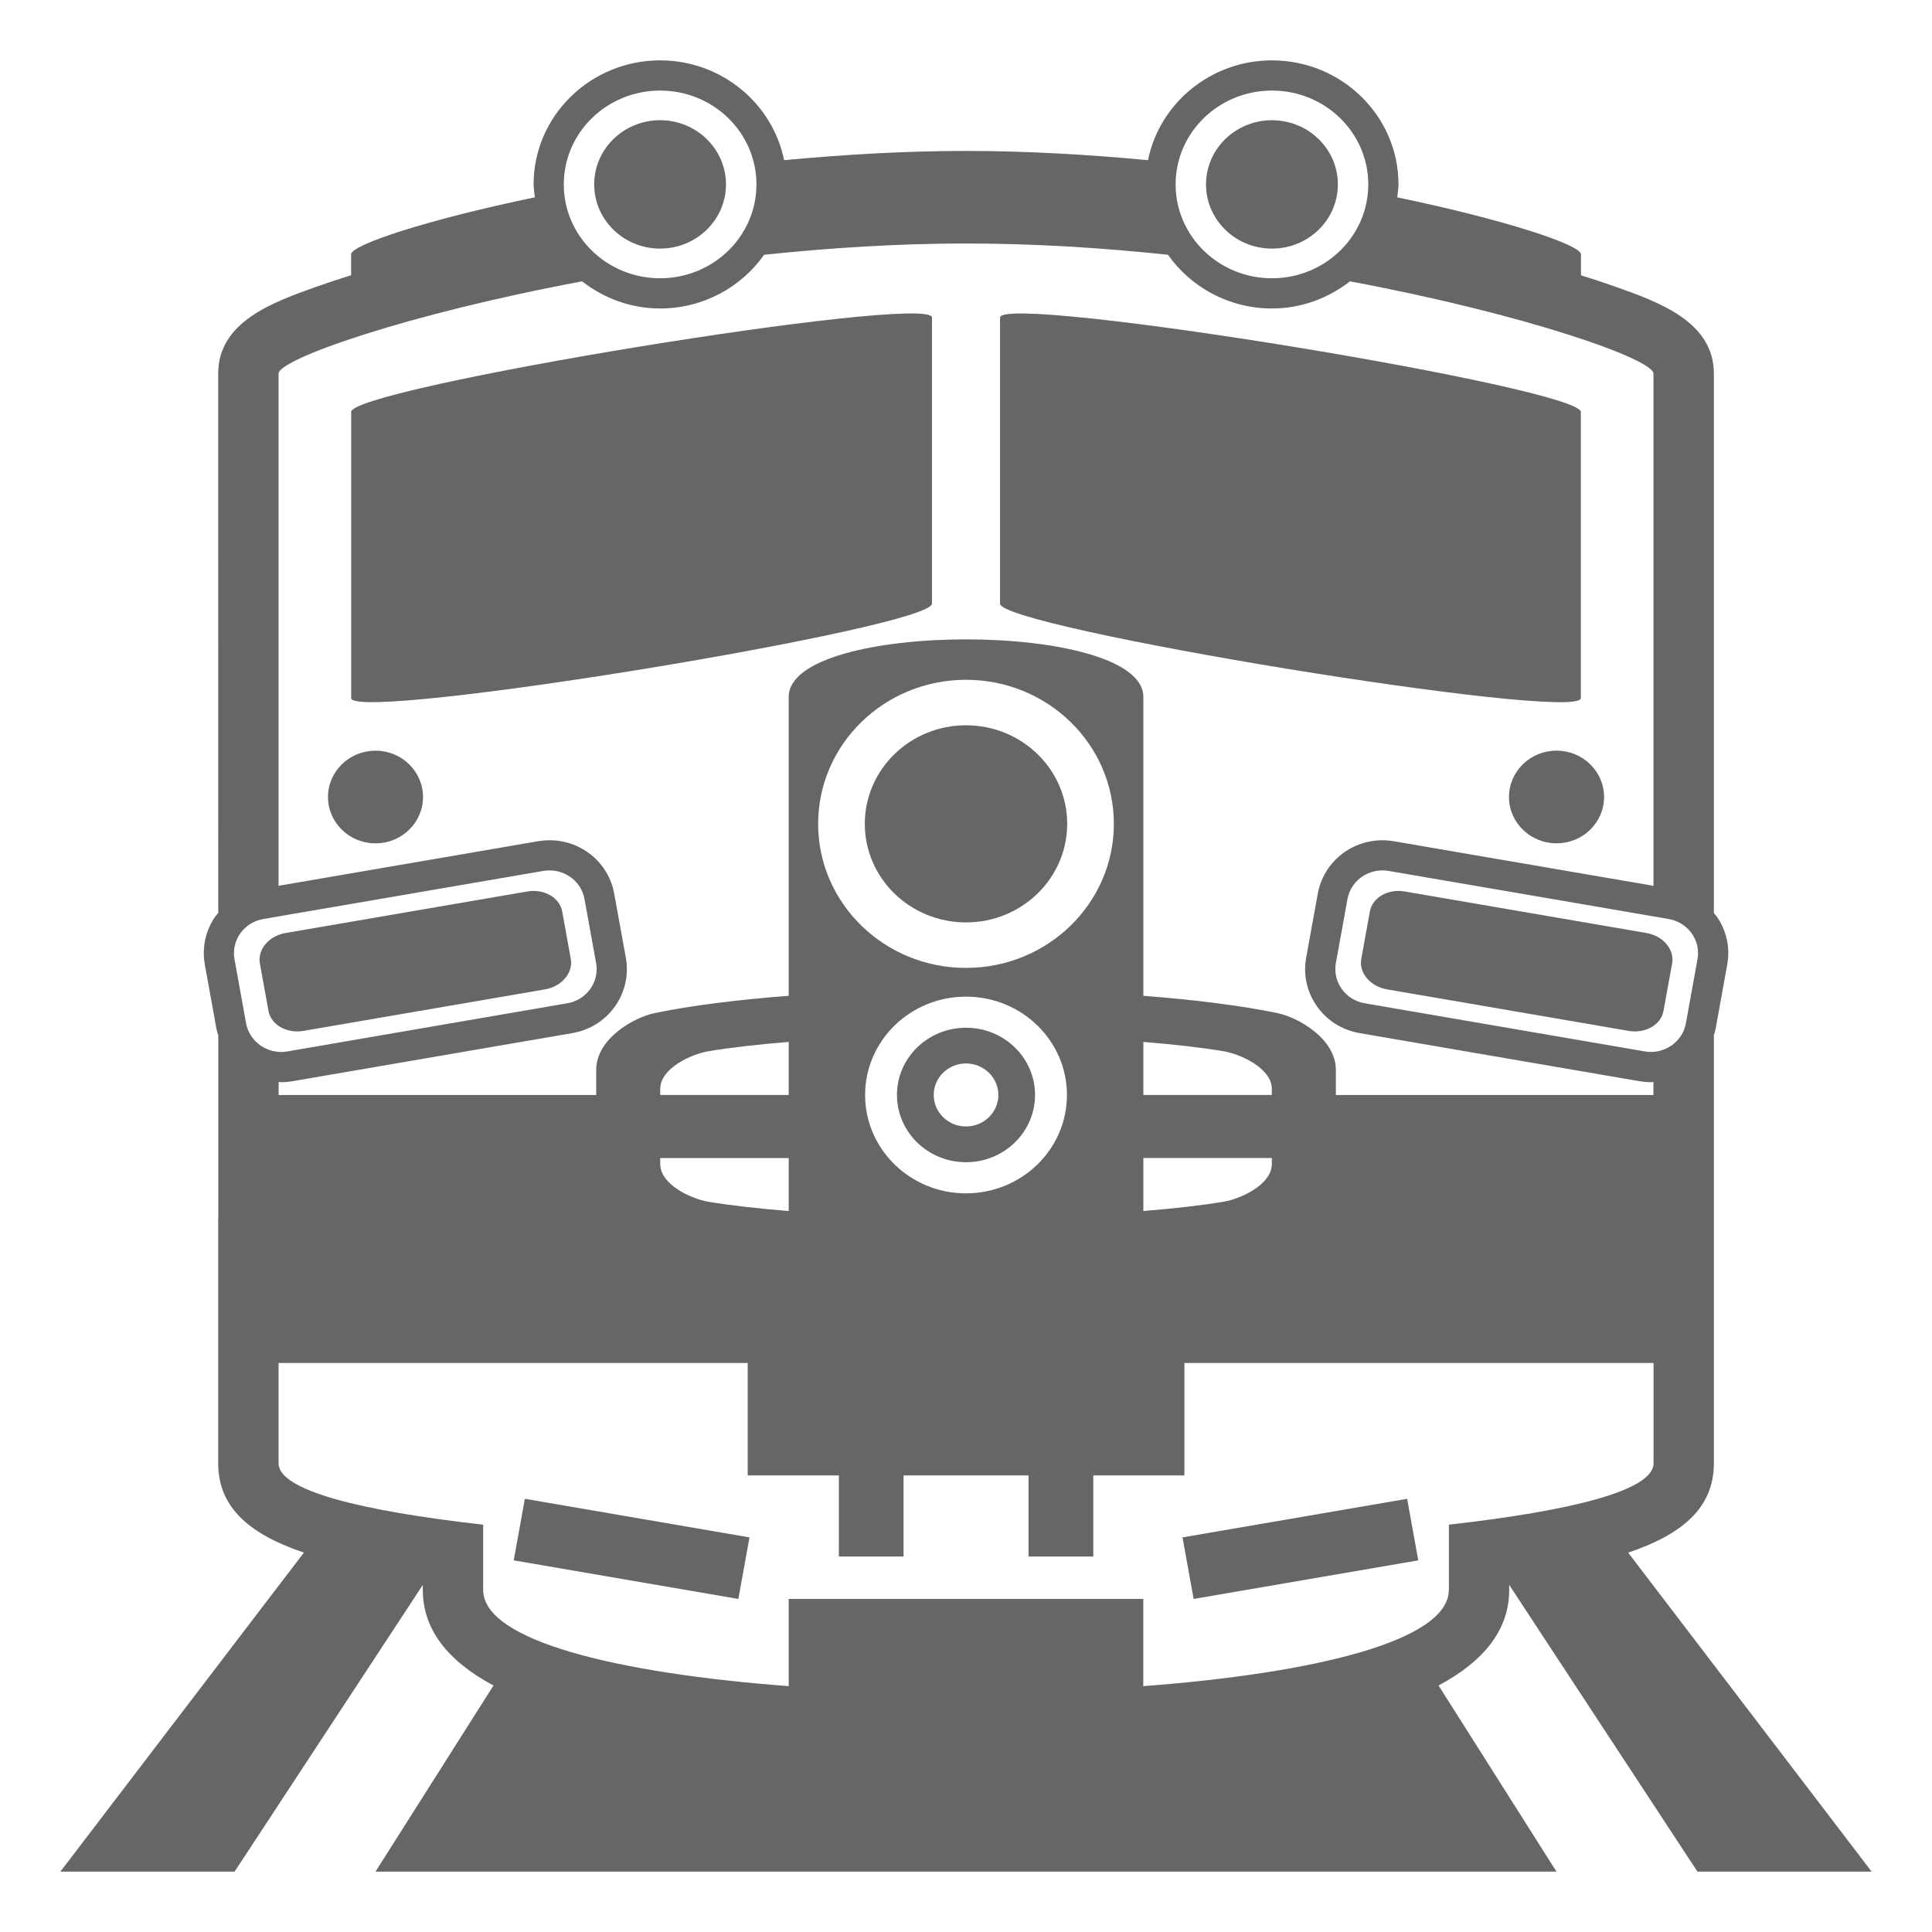 <svg xmlns="http://www.w3.org/2000/svg" viewBox="0 0 64 64" enable-background="new 0 0 64 64" fill="#666"><path d="m30.873 19.986v-9.476c-.148-.792-19.391 2.355-19.24 3.147v9.476c.15.793 19.39-2.354 19.24-3.147"/><path d="m52.367 23.134v-9.476c.152-.792-19.09-3.939-19.24-3.147v9.475c-.15.793 19.09 3.94 19.24 3.148"/><ellipse cx="12.439" cy="26.402" rx="1.574" ry="1.535"/><path d="m17.018 51.689l7.441 1.278.369-2.039-7.441-1.278z"/><path d="m39.172 50.928l.369 2.039 7.441-1.278-.369-2.039z"/><ellipse cx="51.562" cy="26.401" rx="1.575" ry="1.535"/><ellipse cx="32" cy="27.291" rx="3.352" ry="3.265"/><path d="m29.713 36.271c0 1.23 1.025 2.229 2.287 2.229s2.287-.998 2.287-2.229-1.025-2.226-2.287-2.226-2.287.996-2.287 2.226m3.359 0c0 .576-.48 1.045-1.072 1.045-.59 0-1.07-.469-1.07-1.045 0-.574.48-1.043 1.07-1.043.592.001 1.072.469 1.072 1.043"/><path d="m45.379 30.195l-.285 1.57c-.084.462.299.914.852 1.009l8.008 1.376c.553.094 1.07-.203 1.152-.664l.285-1.571c.084-.462-.297-.913-.852-1.008l-8.008-1.376c-.552-.095-1.07.203-1.152.664"/><path d="m49.994 52.668v-.167l6.236 9.499h5.77l-8.065-10.567c1.839-.619 2.839-1.518 2.839-2.958v-4.107-2-2-6.076c.02-.071.045-.14.059-.214l.384-2.125c.102-.561-.022-1.127-.351-1.596-.027-.04-.063-.071-.092-.109v-17.87c0-1.725-1.824-2.371-3.289-2.89-.344-.122-.719-.245-1.113-.369v-.695c0-.304-2.428-1.125-6.088-1.887.015-.143.043-.281.043-.428 0-2.266-1.88-4.109-4.191-4.109-2.029 0-3.726 1.423-4.107 3.306-1.959-.184-3.99-.306-6.029-.306-2.038 0-4.068.122-6.025.306-.382-1.883-2.079-3.306-4.108-3.306-2.312 0-4.191 1.843-4.191 4.109 0 .146.028.285.043.427-3.661.762-6.088 1.583-6.088 1.887v.694c-.396.124-.77.248-1.113.369-1.466.519-3.29 1.165-3.29 2.89l.002 17.868c-.03.039-.066.07-.095.111-.327.469-.451 1.035-.35 1.596l.384 2.124c.014.077.039.149.062.222v6.069h-.003v2 6.107c0 1.44 1 2.339 2.839 2.959l-8.067 10.568h5.771l6.235-9.497v.165c0 1.284.793 2.338 2.341 3.167l-3.908 6.165h39.121l-3.906-6.166c1.549-.828 2.34-1.882 2.34-3.166m-7.863-14.307v.199c0 .689-1.045 1.156-1.596 1.248-.754.126-1.662.228-2.66.308 0-.52 0-1.109 0-1.755h4.256m-4.256-2.09c0-.568 0-1.157 0-1.756.998.081 1.906.183 2.66.309.551.092 1.596.559 1.596 1.248v.199h-4.256m18.357-4.497l-.385 2.124c-.101.556-.598.949-1.16.949-.067 0-.136-.006-.205-.018l-9.273-1.594c-.641-.109-1.068-.706-.957-1.331l.385-2.122c.101-.558.598-.949 1.16-.949.068 0 .137.006.207.018l9.273 1.592c.641.112 1.069.706.955 1.331m-14.097-28.774c1.762 0 3.191 1.392 3.191 3.109 0 1.717-1.43 3.109-3.191 3.109s-3.191-1.393-3.191-3.109c-.001-1.717 1.429-3.109 3.191-3.109m-20.268 0c1.762 0 3.191 1.392 3.191 3.109 0 1.717-1.43 3.109-3.191 3.109s-3.191-1.393-3.191-3.109c0-1.717 1.429-3.109 3.191-3.109m-2.585 6.32c.714.554 1.604.899 2.585.899 1.428 0 2.688-.707 3.445-1.779 2.172-.229 4.428-.374 6.688-.374.002 0 .004 0 .006 0 2.259 0 4.514.144 6.684.373.757 1.073 2.018 1.78 3.445 1.78.98 0 1.871-.345 2.585-.899 5.848 1.095 10.054 2.581 10.054 3.058v16.966l-8.601-1.477c-.126-.021-.252-.032-.376-.032-1.059 0-1.959.745-2.145 1.772l-.384 2.121c-.102.563.024 1.131.354 1.601.334.478.838.795 1.418.894l9.272 1.594c.127.021.251.032.374.032.029 0 .057-.007.086-.007v.431h-10.52v-.832c0-1.039-1.262-1.742-1.928-1.879-1.215-.253-2.752-.444-4.449-.575 0-4.186 0-8.49 0-9.903 0-2.539-11.748-2.539-11.748 0 0 1.153 0 5.581 0 9.903-1.698.131-3.235.322-4.449.575-.666.137-1.928.84-1.928 1.879v.832h-10.52v-.431c.028 0 .056.007.084.007.123 0 .248-.011.373-.032l9.273-1.594c.578-.099 1.082-.416 1.418-.893.329-.471.455-1.038.354-1.601l-.385-2.124c-.184-1.025-1.085-1.771-2.143-1.771-.124 0-.25.011-.376.032l-8.6 1.477v-16.966c0-.477 4.206-1.962 10.054-3.057m12.718 22.743c-2.705 0-4.898-2.137-4.898-4.772s2.193-4.772 4.898-4.772 4.898 2.137 4.898 4.772-2.193 4.772-4.898 4.772m3.344 4.208c0 1.801-1.498 3.26-3.344 3.26s-3.342-1.459-3.342-3.26c0-1.797 1.496-3.256 3.342-3.256s3.344 1.46 3.344 3.256m-11.879 3.538c-.551-.092-1.594-.559-1.594-1.248v-.199h4.256c0 .646 0 1.234 0 1.755-1-.081-1.906-.182-2.662-.308m-1.594-3.538v-.199c0-.689 1.043-1.156 1.594-1.248.756-.126 1.662-.228 2.662-.309 0 .599 0 1.187 0 1.756h-4.256m-13.719-2.373l-.384-2.124c-.113-.625.314-1.22.956-1.331l9.273-1.592c.07-.012.139-.018.207-.018.562 0 1.059.392 1.158.949l.385 2.122c.113.625-.314 1.222-.957 1.331l-9.271 1.595c-.068.012-.137.018-.204.018-.562 0-1.061-.394-1.163-.95m39.842 18.77c0 1.7-4.498 2.763-10.121 3.188v-2.889h-11.746v2.889c-5.623-.425-10.121-1.487-10.121-3.188v-2.161c-4.078-.459-6.778-1.137-6.778-2.032v-3.325h15.54v3.725h3.02v2.686h2.143v-2.686h4.141v2.686h2.145v-2.686h3.018v-3.725h15.541v3.324c0 .896-2.699 1.573-6.779 2.032v2.162z"/><path d="m10.049 34.15l8.008-1.376c.553-.097.934-.549.85-1.011l-.283-1.568c-.084-.461-.6-.76-1.154-.664l-8.01 1.376c-.552.095-.934.546-.851 1.008l.284 1.571c.084.461.602.758 1.156.664"/><path d="m21.865 8.235c1.205 0 2.184-.951 2.184-2.126s-.979-2.127-2.184-2.127c-1.203 0-2.182.952-2.182 2.127s.979 2.126 2.182 2.126"/><ellipse cx="42.135" cy="6.109" rx="2.184" ry="2.126"/></svg>
